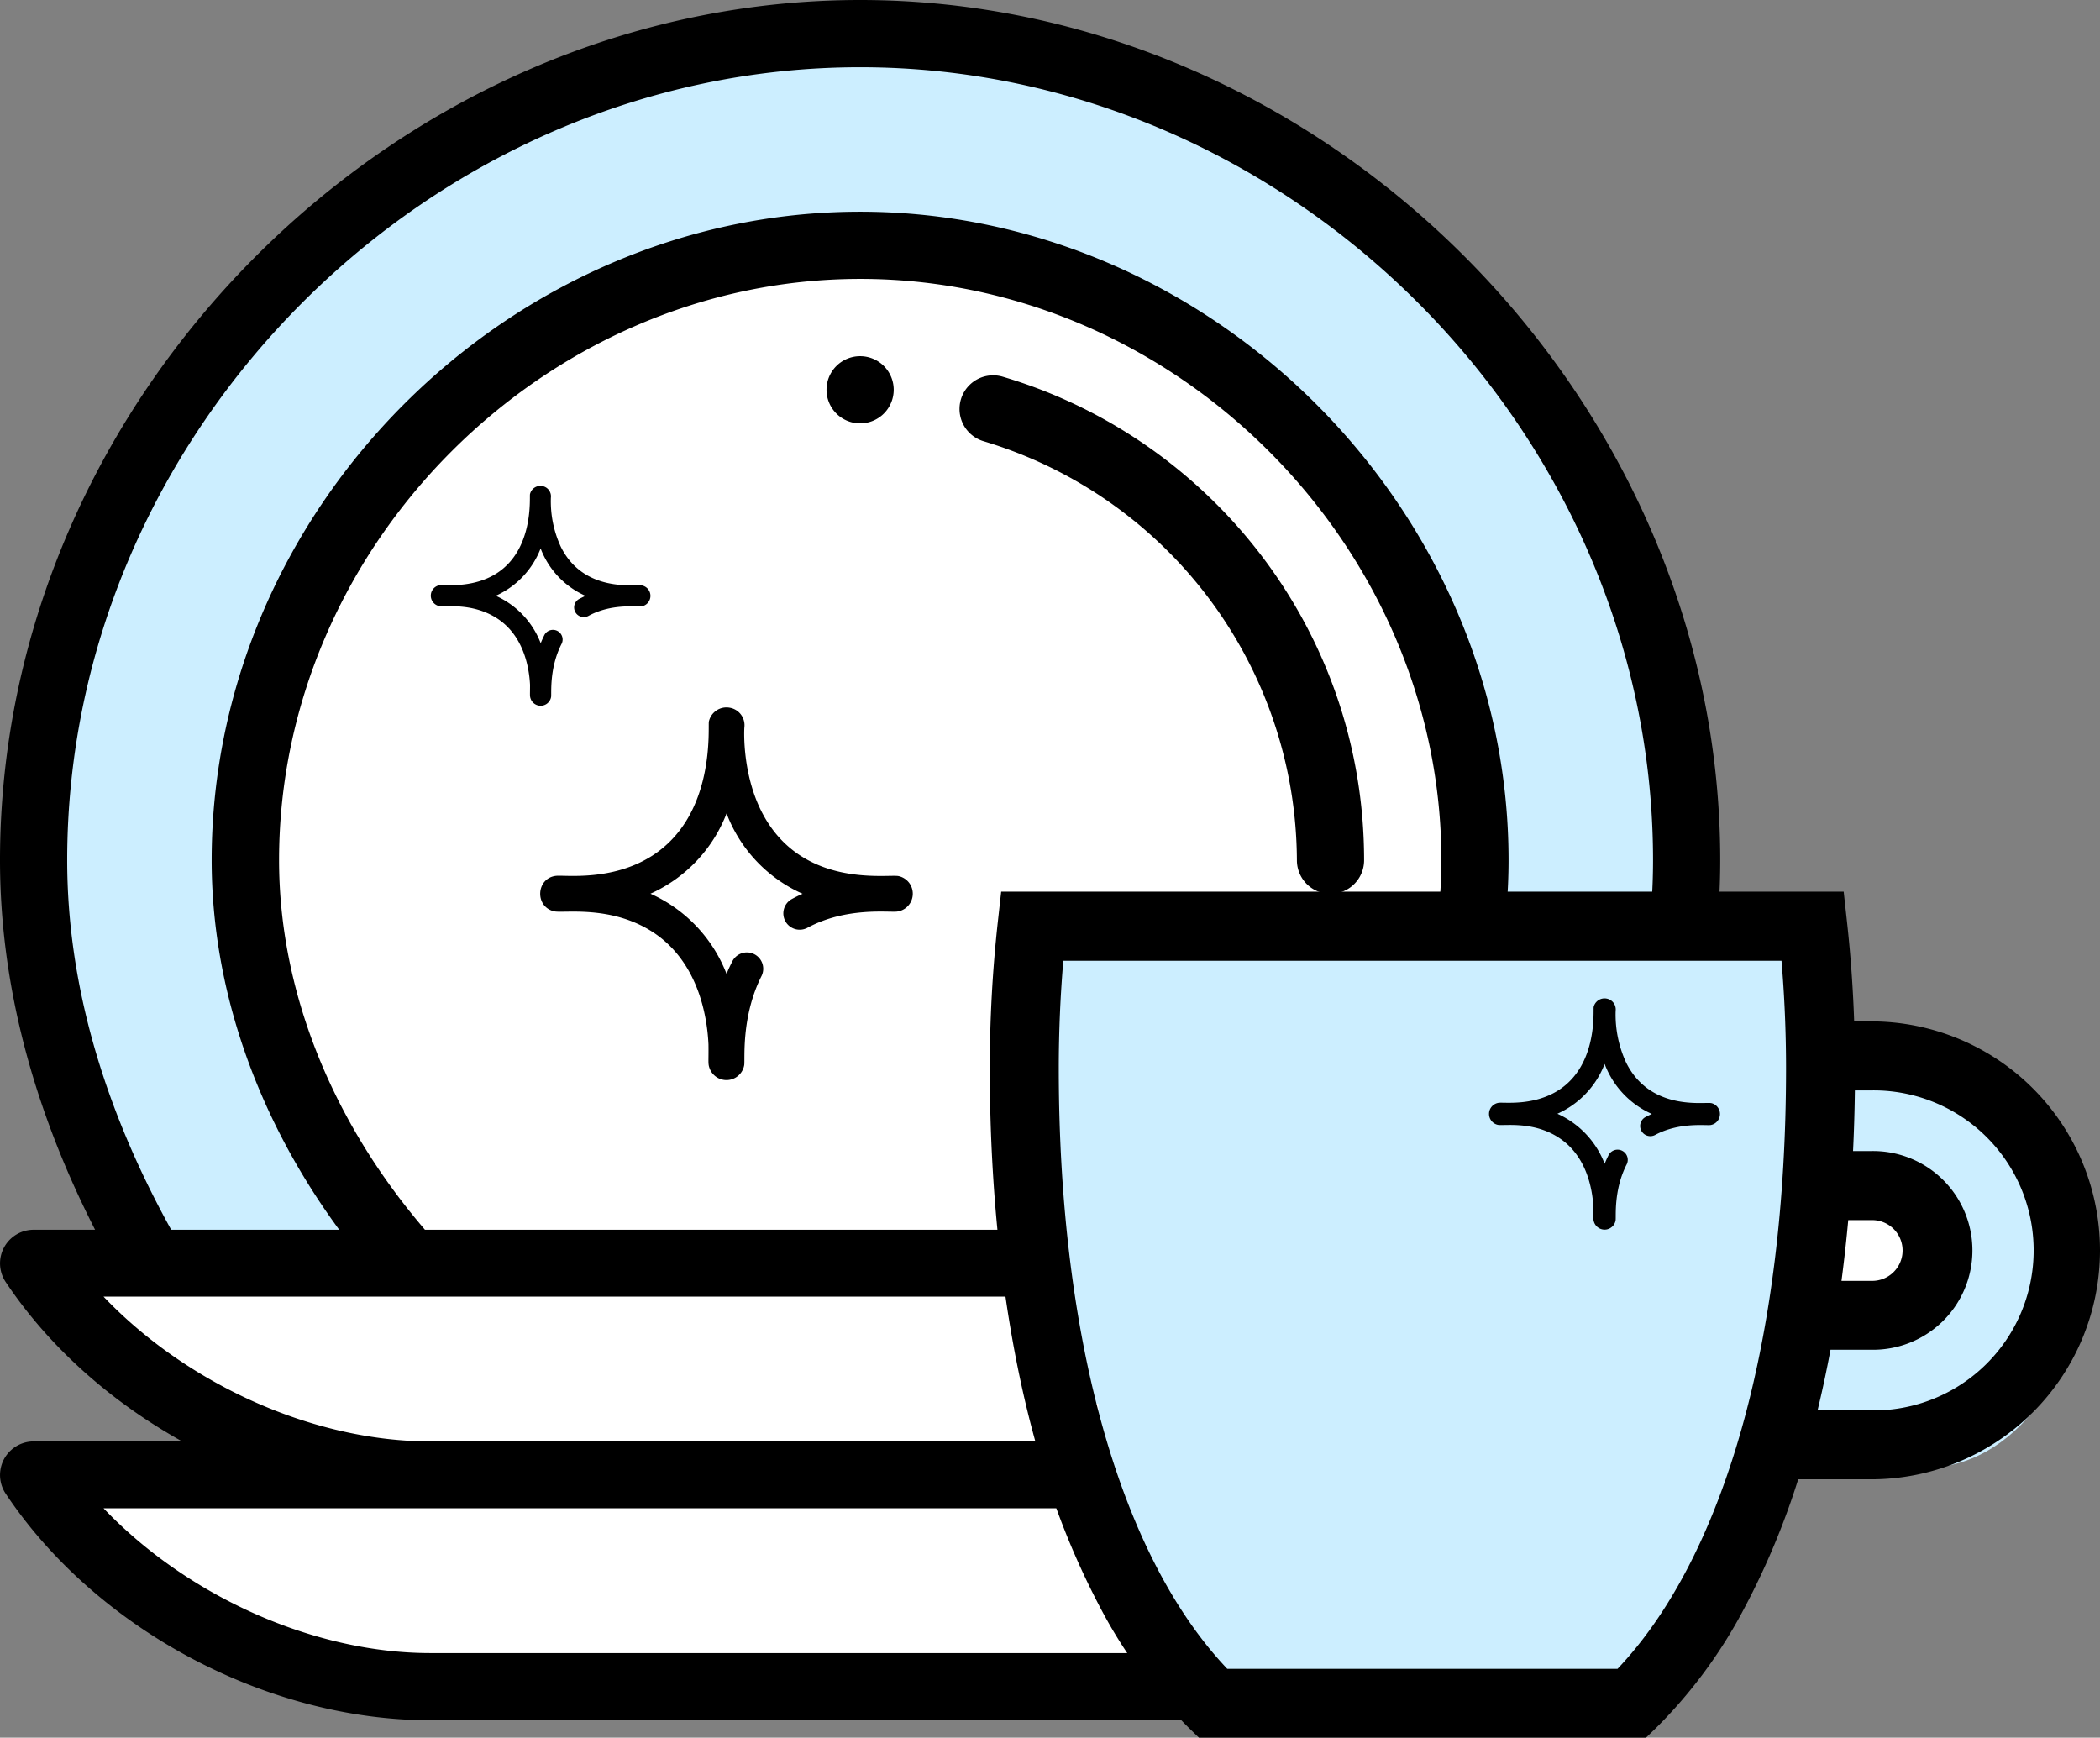 <svg id="Capa_1" data-name="Capa 1" xmlns="http://www.w3.org/2000/svg" viewBox="0 0 503.81 416.87"><rect x="0" y="0" width="503.81" height="416.87" fill="#808080" stroke="none"/><defs><style>.cls-1{fill:#cef;}.cls-2{fill:#fff;}.cls-3{stroke:#000;stroke-miterlimit:10;}</style></defs><path class="cls-1" d="M213.65,85.21c-106.84,0-198.29,91.44-198.29,198.28,0,35.24,11.84,68.28,28.3,96.73h340c16.46-28.45,28.3-61.49,28.3-96.73C411.94,176.65,320.49,85.21,213.65,85.21Z" transform="translate(-7.3 -77.14)"/><path class="cls-2" d="M411.94,380.22H321.7c23-25.69,39.46-59.6,39.46-96.73,0-80-67.51-147.5-147.51-147.5S66.14,203.49,66.14,283.49c0,37.13,16.44,71,39.46,96.73H15.36C35.51,410.43,74.25,431,110.57,431H15.36c20.15,30.21,58.89,50.78,95.21,50.78H316.74c36.33,0,75-20.56,95.2-50.78h-95.2C353.07,431,391.78,410.44,411.94,380.22Z" transform="translate(-7.3 -77.14)"/><path d="M15.36,372.16a8.06,8.06,0,0,0-6.7,12.53C19.08,400.32,34,413.48,51,422.94H15.36a8.06,8.06,0,0,0-6.7,12.53C30.34,468,71.29,489.84,110.57,489.84H316.74c38.91,0,80.37-22.09,101.91-54.37a8.06,8.06,0,0,0-6.71-12.53H376.22c17.56-9.75,32.2-22.93,42.42-38.25a8.05,8.05,0,0,0-6.7-12.53H397.19C412.33,342.45,420,312.68,420,283.49c0-111.27-95-206.35-206.35-206.35C102.49,77.14,7.3,172,7.3,283.49c0,29.19,7.67,59,22.81,88.67ZM316.74,473.72H110.57c-28.26,0-58.51-13.83-78.43-34.74H395.2C375.89,459.37,345.89,473.72,316.74,473.72Zm0-50.78H110.57c-28.26,0-58.51-13.83-78.43-34.74H395.2C375.89,408.59,345.89,422.94,316.74,422.94ZM109.25,372.16c-22.62-26.37-35-57.73-35-88.67,0-75.59,63.86-139.44,139.45-139.44S353.1,207.9,353.1,283.49c0,30.94-12.42,62.3-35.05,88.67ZM23.42,283.49c0-103.11,87.12-190.22,190.23-190.22s190.23,87.11,190.23,190.22c0,29-8.4,58.79-24.95,88.67H338.62c19.83-27,30.6-57.93,30.6-88.67,0-84.32-71.24-155.56-155.57-155.56S58.08,199.17,58.08,283.49c0,30.74,10.77,61.68,30.6,88.67H48.37C31.82,342.28,23.42,312.48,23.42,283.49Z" transform="translate(-7.3 -77.14)"/><path d="M247.85,167.51A8.06,8.06,0,1,0,243.29,183a105.44,105.44,0,0,1,75.15,100.52,8.06,8.06,0,0,0,16.12,0C334.56,228.17,297.41,182.15,247.85,167.51Z" transform="translate(-7.3 -77.14)"/><rect class="cls-1" x="253.51" y="229.96" width="175.48" height="106.77"/><rect class="cls-1" x="263.51" y="304.13" width="156.45" height="69.42"/><path class="cls-1" d="M399.64,485.41H303.3a20.37,20.37,0,0,1-20.37-20.36v-28.7A20.36,20.36,0,0,1,303.3,416h96.34c12.73,22,24.25,66.81,20.36,20.36v28.7A20.37,20.37,0,0,1,399.64,485.41Z" transform="translate(-7.3 -77.14)"/><ellipse class="cls-1" cx="461.79" cy="301.5" rx="38.1" ry="50.64"/><circle class="cls-2" cx="450.73" cy="299.96" r="15.32"/><path class="cls-3" d="M456.18,322.67h-4.53c-.27-8.13-.84-16.24-1.72-24.2l-.76-6.92H247.94l-.77,6.92a320.57,320.57,0,0,0-1.91,34.93c0,33.8,4,65.66,11.68,92.12a188.34,188.34,0,0,0,14.77,37.08,117.16,117.16,0,0,0,21.16,28.72l2.26,2.19H402l2.26-2.19A116.93,116.93,0,0,0,425.4,462.6a182.28,182.28,0,0,0,12.94-31.07h17.84a54.43,54.43,0,1,0,0-108.86ZM395.58,478H301.52c-25.91-27.14-40.71-79.54-40.71-144.57,0-8.81.38-17.62,1.13-26.3H435.16c.75,8.68,1.13,17.5,1.13,26.3C436.29,398.43,421.49,450.83,395.58,478Zm54.68-108.65h5.92a7.79,7.79,0,1,1,0,15.57h-7.66C449.2,379.8,449.78,374.6,450.26,369.32ZM456.18,416H442.71q1.85-7.55,3.33-15.55h10.14a23.34,23.34,0,1,0,0-46.67h-4.84q.38-7.68.47-15.55h4.37a38.89,38.89,0,1,1,0,77.77Z" transform="translate(-7.3 -77.14)"/><path d="M213.65,162.59a8.06,8.06,0,1,0,8.06,8.06A8.06,8.06,0,0,0,213.65,162.59Z" transform="translate(-7.3 -77.14)"/><path d="M161.29,217.59c-1.57-.33-13.93,1.86-19.45-9.28a26,26,0,0,1-2.38-11.76,2.51,2.51,0,0,0-2.07-2.8,2.56,2.56,0,0,0-2.94,1.94c-.16.72,1,13.22-8,19-5.7,3.63-12.35,2.69-13.6,2.83a2.55,2.55,0,0,0-.26,5c1.35.31,8-.91,14,3,6.33,4.12,7.65,11.7,7.87,15.89,0,2.39-.08,2.67.11,3.26a2.55,2.55,0,0,0,4.94-.31c.14-.79-.48-6.81,2.46-12.64a2.32,2.32,0,1,0-4.14-2.08c-.29.58-.56,1.18-.81,1.81a20.55,20.55,0,0,0-10.78-11.38A20.54,20.54,0,0,0,137,208.72a20.33,20.33,0,0,0,10.77,11.37c-.51.23-1,.47-1.52.74a2.32,2.32,0,0,0,2.21,4.08c5.46-3,11.43-2.16,12.67-2.29A2.55,2.55,0,0,0,161.29,217.59Z" transform="translate(-7.3 -77.14)"/><path d="M222.88,287.32c-2.66-.55-23.6,3.16-33-15.72-4.39-8.85-4.09-18.7-4-19.93a4.26,4.26,0,0,0-3.51-4.74,4.32,4.32,0,0,0-5,3.29c-.28,1.22,1.75,22.4-13.63,32.23-9.66,6.17-20.93,4.57-23.05,4.81-4.78.54-5.16,7.43-.44,8.51,2.28.51,13.62-1.55,23.69,5,10.73,7,13,19.82,13.33,26.92.05,4.06-.13,4.53.19,5.52a4.32,4.32,0,0,0,8.38-.52c.24-1.34-.81-11.54,4.16-21.41a3.92,3.92,0,0,0-7-3.53c-.5,1-1,2-1.38,3.06a34.84,34.84,0,0,0-18.27-19.27,34.84,34.84,0,0,0,18.26-19.25,34.49,34.49,0,0,0,18.24,19.27c-.85.37-1.71.79-2.56,1.25a3.92,3.92,0,0,0,3.73,6.9c9.26-5,19.38-3.65,21.47-3.88A4.32,4.32,0,0,0,222.88,287.32Z" transform="translate(-7.3 -77.14)"/><path d="M417.87,341.78c-1.65-.35-14.65,2-20.46-9.76a27.46,27.46,0,0,1-2.5-12.38,2.65,2.65,0,0,0-2.18-2.94,2.68,2.68,0,0,0-3.09,2c-.17.76,1.08,13.91-8.46,20-6,3.82-13,2.83-14.32,3a2.69,2.69,0,0,0-.27,5.28c1.42.32,8.46-1,14.71,3.11,6.67,4.34,8.05,12.31,8.28,16.72,0,2.52-.08,2.81.12,3.43a2.68,2.68,0,0,0,5.2-.33c.15-.83-.5-7.16,2.58-13.29a2.44,2.44,0,1,0-4.35-2.19c-.31.61-.59,1.24-.86,1.9a21.63,21.63,0,0,0-11.34-12,21.63,21.63,0,0,0,11.34-11.95,21.36,21.36,0,0,0,11.32,12q-.79.36-1.59.78a2.44,2.44,0,0,0,2.32,4.29c5.75-3.11,12-2.27,13.33-2.41A2.68,2.68,0,0,0,417.87,341.78Z" transform="translate(-7.3 -77.14)"/></svg>